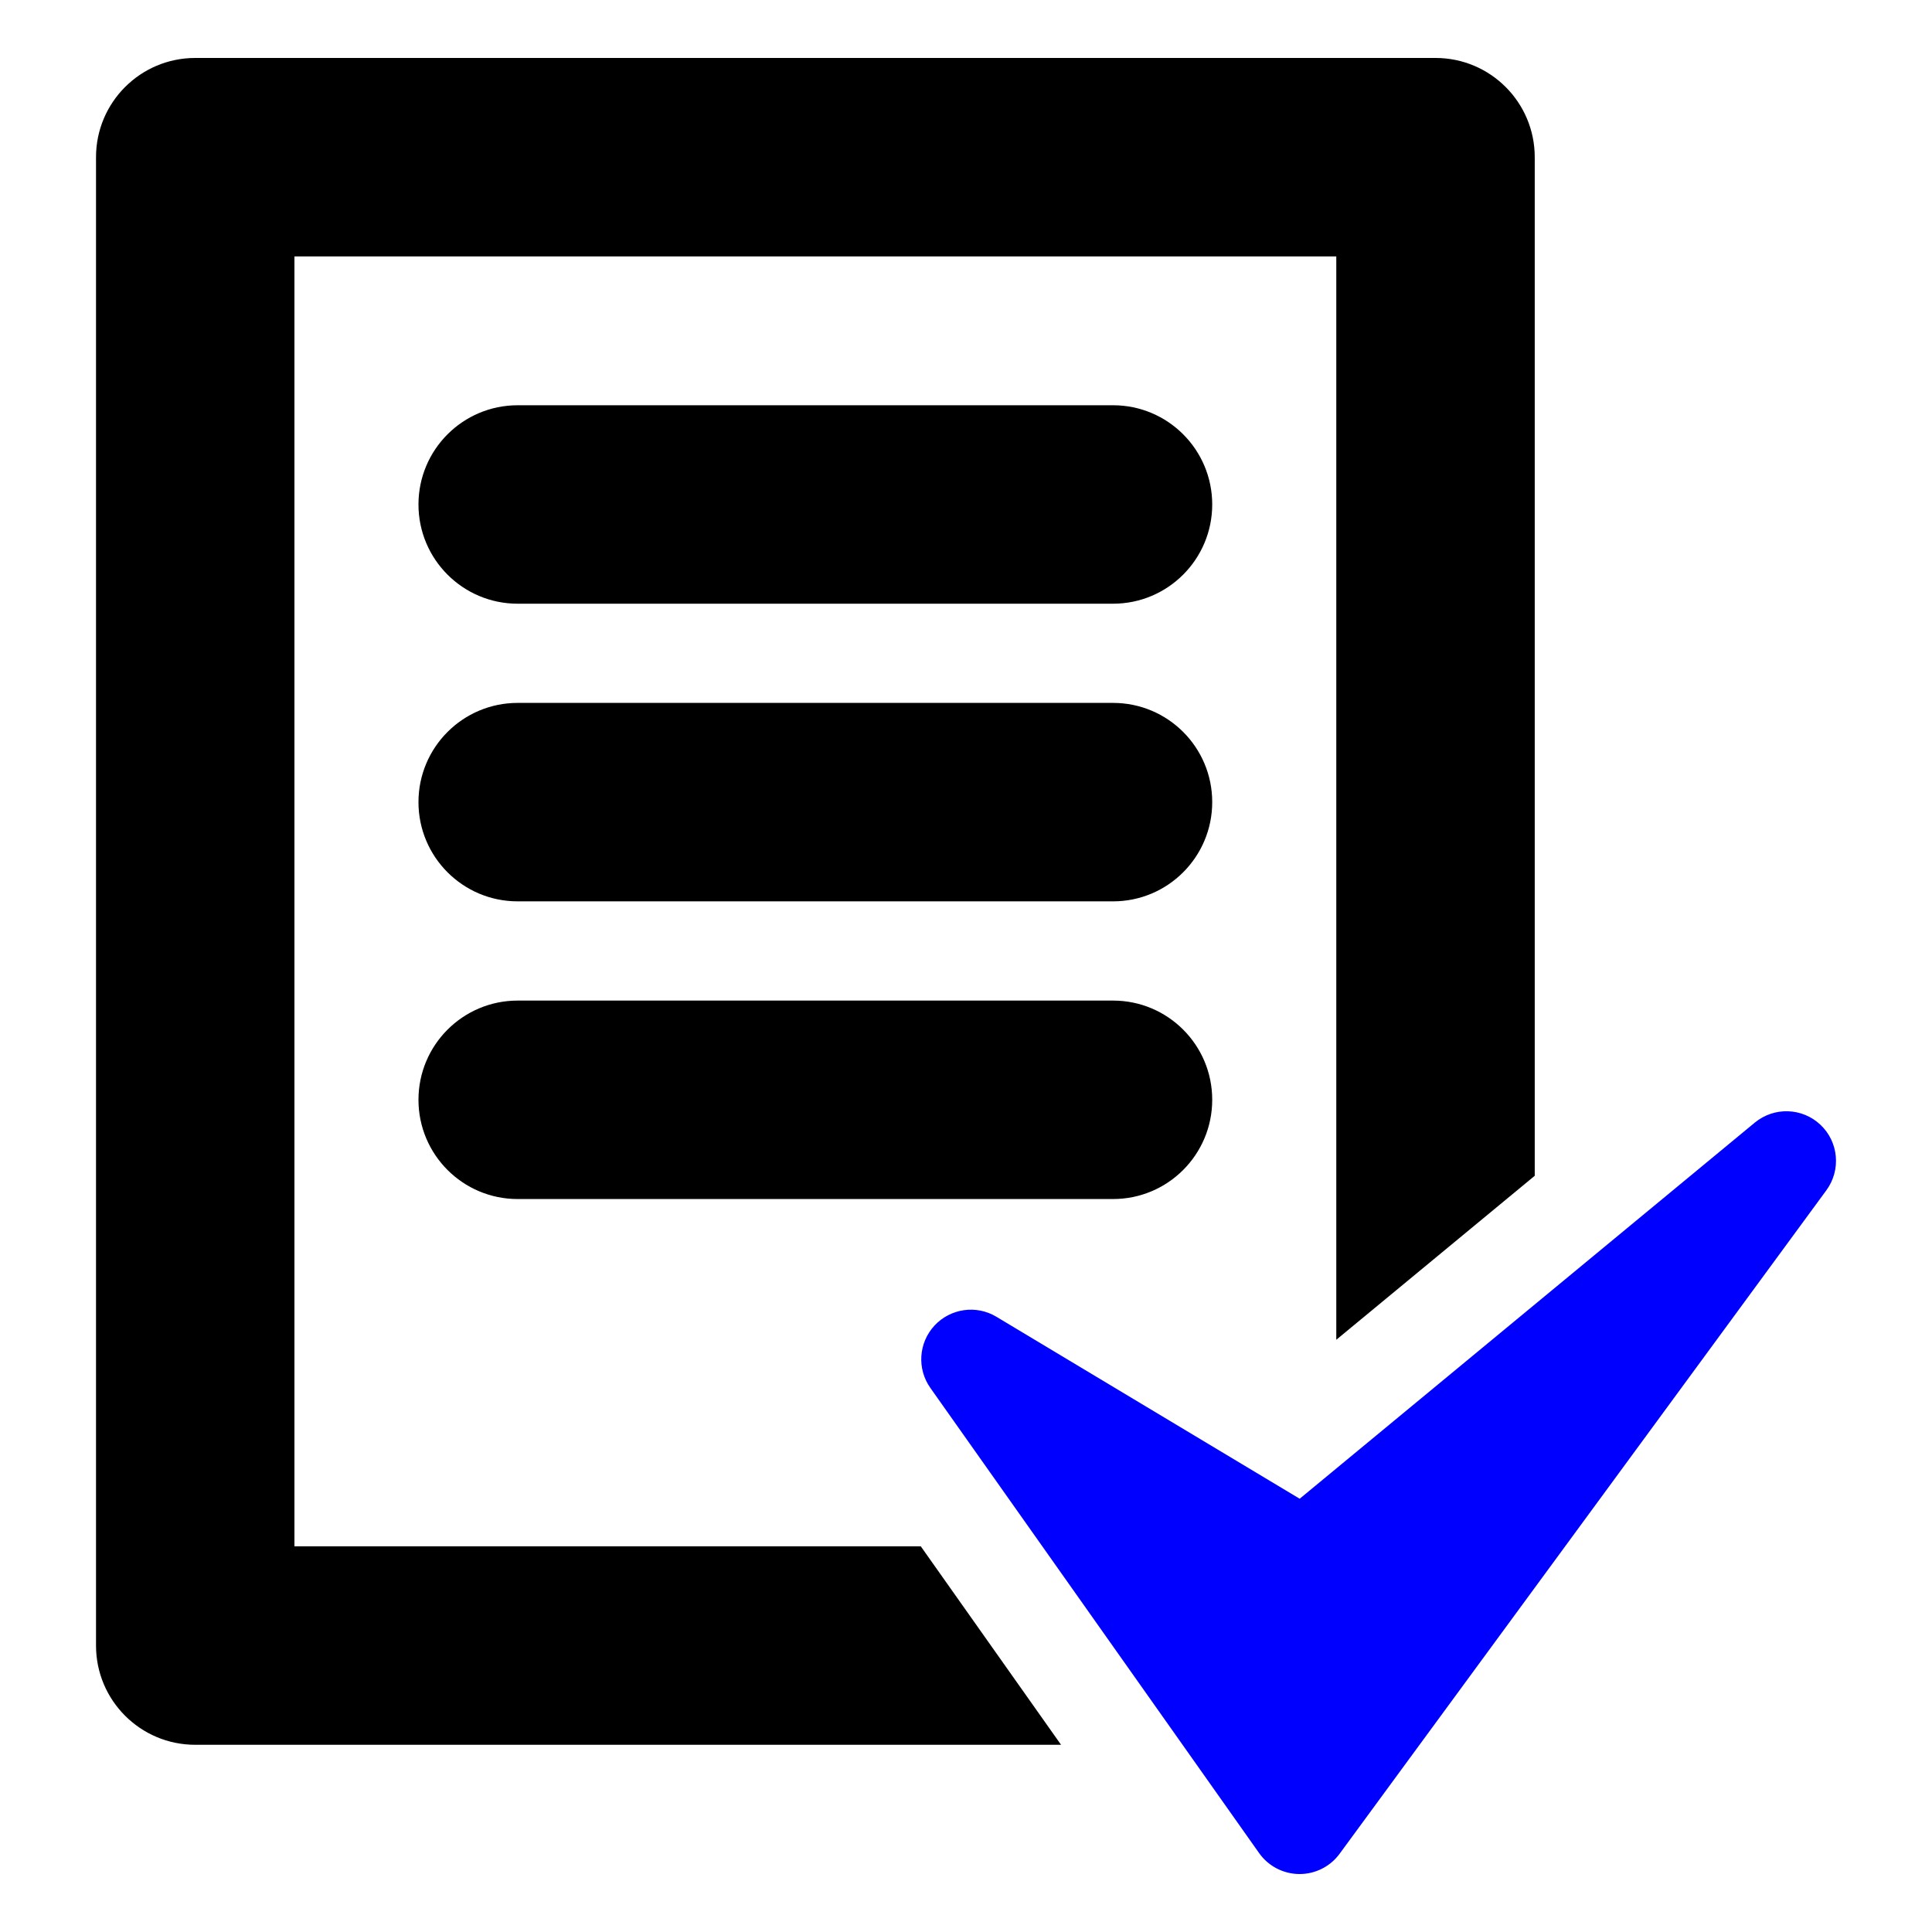 <?xml version="1.0" encoding="utf-8"?>
<!-- Generator: Adobe Illustrator 16.0.0, SVG Export Plug-In . SVG Version: 6.00 Build 0)  -->
<!DOCTYPE svg PUBLIC "-//W3C//DTD SVG 1.1//EN" "http://www.w3.org/Graphics/SVG/1.1/DTD/svg11.dtd">
<svg version="1.1" xmlns="http://www.w3.org/2000/svg" xmlns:xlink="http://www.w3.org/1999/xlink" x="0px" y="0px" width="50px"
	 height="50px" viewBox="0 0 50 50" enable-background="new 0 0 50 50" xml:space="preserve">
<g id="Layer_2" display="none">
	
		<rect x="5" y="5" display="inline" fill="none" stroke="#000000" stroke-width="0.25" stroke-linecap="round" stroke-linejoin="round" stroke-miterlimit="10" width="40" height="40"/>
</g>
<g id="Layer_1">
	<g>
		<path d="M7.62,40.019V6.636h26.963v28.037l5.136-4.244V4.068c0-1.418-1.149-2.568-2.567-2.568h-32.1
			c-1.418,0-2.567,1.15-2.567,2.568v38.519c0,1.418,1.149,2.568,2.567,2.568H27.46l-3.63-5.136H7.62z"/>
		<path d="M47.113,29.109c-0.473-0.446-1.2-0.467-1.699-0.056l-11.778,9.734l-7.849-4.709c-0.521-0.313-1.188-0.218-1.603,0.228
			c-0.412,0.445-0.457,1.118-0.106,1.614l8.507,12.037c0.238,0.337,0.624,0.539,1.037,0.543c0.003,0,0.007,0,0.011,0
			c0.409,0,0.794-0.194,1.036-0.525l12.599-17.173C47.649,30.28,47.585,29.554,47.113,29.109z" style="fill: blue;"/>
		<path d="M28.806,10.488H13.397c-1.418,0-2.567,1.15-2.567,2.568s1.149,2.568,2.567,2.568h15.408c1.418,0,2.567-1.15,2.567-2.568
			S30.224,10.488,28.806,10.488z"/>
		<path d="M28.806,18.191H13.397c-1.418,0-2.567,1.15-2.567,2.568c0,1.418,1.149,2.568,2.567,2.568h15.408
			c1.418,0,2.567-1.149,2.567-2.568C31.373,19.341,30.224,18.191,28.806,18.191z"/>
		<path d="M28.806,25.895H13.397c-1.418,0-2.567,1.15-2.567,2.568c0,1.418,1.149,2.568,2.567,2.568h15.408
			c1.418,0,2.567-1.15,2.567-2.568C31.373,27.045,30.224,25.895,28.806,25.895z"/>
	</g>
</g>
</svg>
